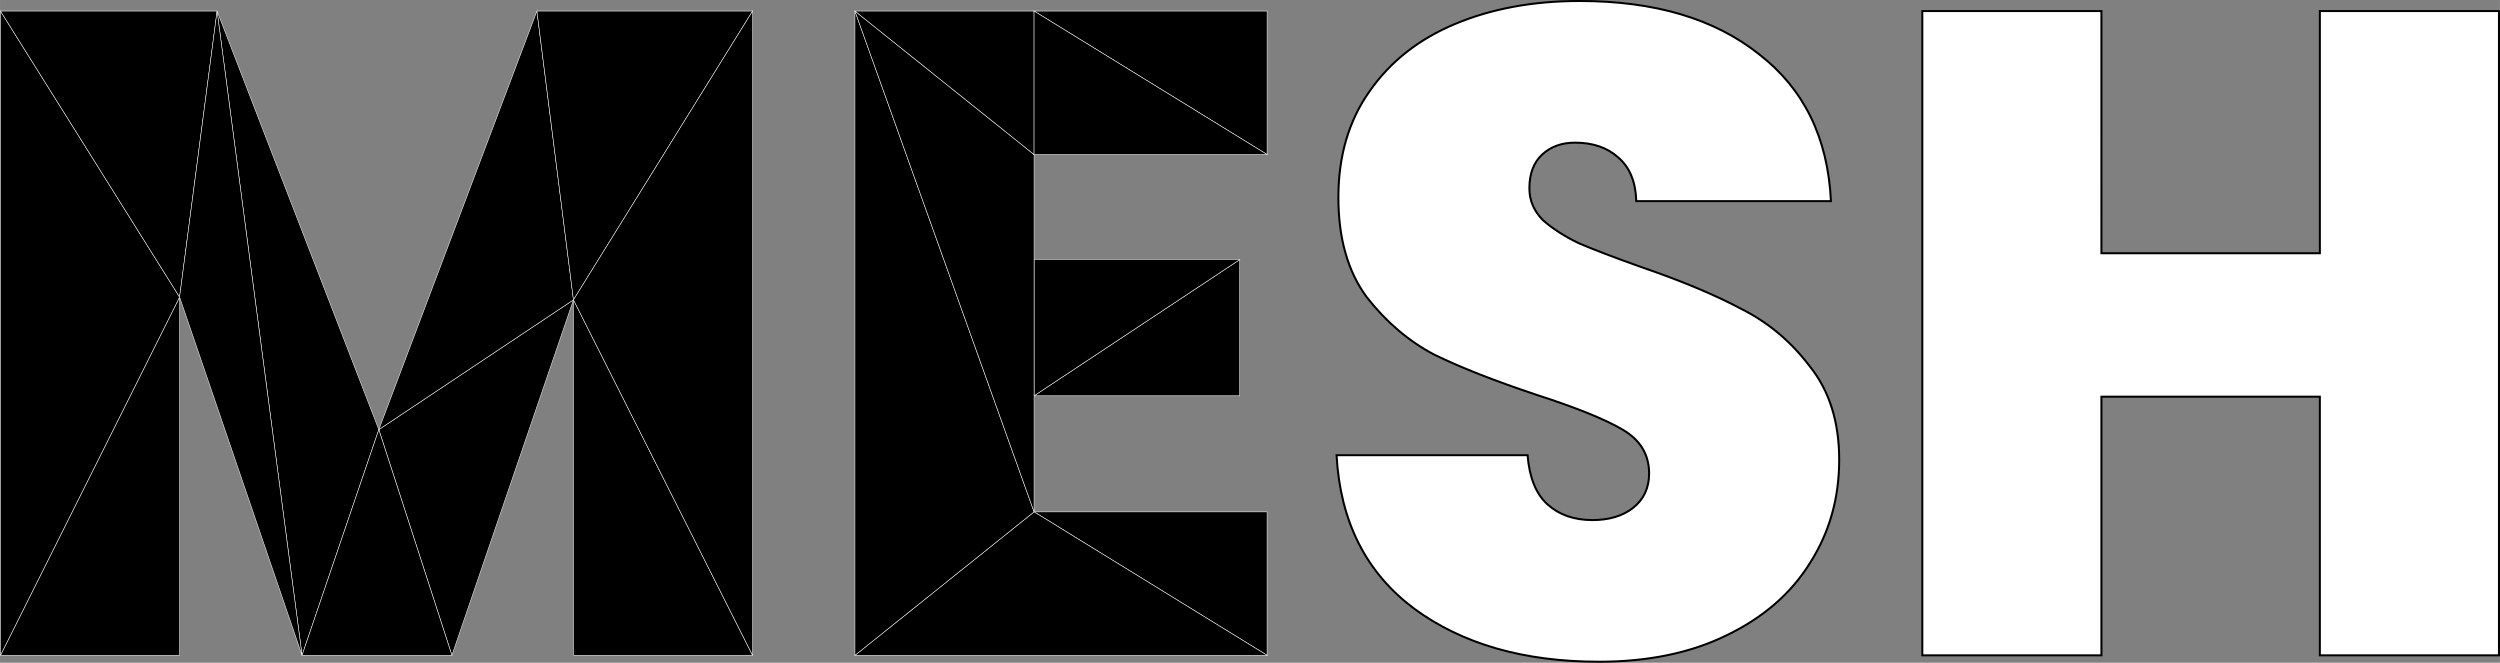 <?xml version="1.0" encoding="UTF-8" standalone="no"?>
<!-- Created with Inkscape (http://www.inkscape.org/) -->

<svg
   width="466.878"
   height="123.77"
   viewBox="0 0 123.528 32.748"
   version="1.1"
   id="svg1"
   xmlns="http://www.w3.org/2000/svg"
   xmlns:svg="http://www.w3.org/2000/svg">
  <rect x="0" y="0" width="123.528" height="32.748" fill="#808080" stroke="none"/>
  <defs
     id="defs1" />
  <g
     id="layer1"
     transform="translate(-79.83,-53.219)">
    <path
       id="text1"
       style="font-weight:800;font-size:45.156px;font-family:Poppins;-inkscape-font-specification:'Poppins Ultra-Bold';fill:#ffffff;fill-opacity:1;stroke:#000000;stroke-width:0.1;stroke-dasharray:none"
       d="m 158.83,85.916 c -3.703,0 -6.743,-0.873 -9.121,-2.619 -2.378,-1.776 -3.658,-4.305 -3.838,-7.586 h 9.438 c 0.09,1.114 0.421,1.927 0.993,2.438 0.572,0.512 1.31,0.768 2.213,0.768 0.813,0 1.475,-0.196 1.987,-0.587 0.542,-0.421 0.813,-0.993 0.813,-1.716 0,-0.933 -0.436,-1.656 -1.31,-2.167 -0.873,-0.512 -2.288,-1.084 -4.245,-1.716 -2.077,-0.692 -3.763,-1.355 -5.057,-1.987 -1.264,-0.662 -2.378,-1.611 -3.342,-2.845 -0.933,-1.264 -1.4,-2.905 -1.4,-4.922 0,-2.047 0.512,-3.793 1.535,-5.238 1.024,-1.475 2.438,-2.589 4.245,-3.342 1.806,-0.753 3.853,-1.129 6.141,-1.129 3.703,0 6.653,0.873 8.851,2.619 2.228,1.716 3.417,4.139 3.567,7.27 h -9.618 c -0.03,-0.963 -0.331,-1.686 -0.903,-2.167 -0.542,-0.482 -1.249,-0.722 -2.122,-0.722 -0.662,0 -1.204,0.196 -1.626,0.587 -0.421,0.391 -0.632,0.948 -0.632,1.671 0,0.602 0.226,1.129 0.677,1.58 0.482,0.421 1.069,0.798 1.761,1.129 0.692,0.301 1.716,0.692 3.071,1.174 2.017,0.692 3.673,1.385 4.967,2.077 1.325,0.662 2.453,1.611 3.387,2.845 0.963,1.204 1.445,2.739 1.445,4.606 0,1.897 -0.482,3.597 -1.445,5.103 -0.933,1.505 -2.303,2.694 -4.109,3.567 -1.776,0.873 -3.883,1.31 -6.322,1.31 z M 203.308,53.766 v 31.835 h -8.851 V 72.821 h -10.792 v 12.779 h -8.851 V 53.766 h 8.851 V 65.732 H 194.458 V 53.766 Z" />
  </g>
  <g
     id="layer3"
     transform="translate(-79.83,-53.219)">
    <path
       style="fill:#000000;fill-opacity:1;stroke:#ffffff;stroke-width:0.025;stroke-dasharray:none;stroke-opacity:1"
       d="M 142.438,85.6 130.924,78.511 H 142.438 Z"
       id="path296" />
    <path
       style="fill:#000000;fill-opacity:1;stroke:#ffffff;stroke-width:0.025;stroke-dasharray:none;stroke-opacity:1"
       d="m 130.924,78.511 -8.851,7.089 h 20.365 z"
       id="path297" />
    <path
       style="fill:#000000;fill-opacity:1;stroke:#ffffff;stroke-width:0.025;stroke-dasharray:none;stroke-opacity:1"
       d="m 130.924,72.776 10.16,-6.728 v 6.728 z"
       id="path298" />
    <path
       style="fill:#000000;fill-opacity:1;stroke:#ffffff;stroke-width:0.025;stroke-dasharray:none;stroke-opacity:1"
       d="m 141.084,66.048 h -10.16 v 6.728 z"
       id="path299" />
    <path
       style="fill:#000000;fill-opacity:1;stroke:#ffffff;stroke-width:0.025;stroke-dasharray:none;stroke-opacity:1"
       d="m 130.924,78.511 -8.851,-24.745 v 31.835 z"
       id="path300" />
    <path
       style="fill:#000000;fill-opacity:1;stroke:#ffffff;stroke-width:0.025;stroke-dasharray:none;stroke-opacity:1"
       d="m 130.924,60.855 -8.851,-7.089 8.851,24.745 z"
       id="path301" />
    <path
       style="fill:#000000;fill-opacity:1;stroke:#ffffff;stroke-width:0.025;stroke-dasharray:none;stroke-opacity:1"
       d="m 130.924,60.855 v -7.089 h -8.851 z"
       id="path302" />
    <path
       style="fill:#000000;fill-opacity:1;stroke:#ffffff;stroke-width:0.025;stroke-dasharray:none;stroke-opacity:1"
       d="m 130.924,53.766 11.515,7.089 v -7.089 z"
       id="path303" />
    <path
       style="fill:#000000;fill-opacity:1;stroke:#ffffff;stroke-width:0.025;stroke-dasharray:none;stroke-opacity:1"
       d="m 130.924,53.766 v 7.089 h 11.515 z"
       id="path304" />
  </g>
  <g
     id="layer2"
     transform="translate(-79.83,-53.219)">
    <path
       style="fill:#000000;fill-opacity:1;stroke:#ffffff;stroke-width:0.025;stroke-dasharray:none;stroke-opacity:1"
       d="M 79.853,85.6 88.703,67.899 V 85.6 Z"
       id="path285" />
    <path
       style="fill:#000000;fill-opacity:1;stroke:#ffffff;stroke-width:0.025;stroke-dasharray:none;stroke-opacity:1"
       d="m 88.703,67.899 -8.85,-14.134 v 31.835 z"
       id="path286" />
    <path
       style="fill:#000000;fill-opacity:1;stroke:#ffffff;stroke-width:0.025;stroke-dasharray:none;stroke-opacity:1"
       d="m 98.547,74.447 9.618,-6.412 -6.006,17.566 z"
       id="path307" />
    <path
       style="fill:#000000;fill-opacity:1;stroke:#ffffff;stroke-width:0.025;stroke-dasharray:none;stroke-opacity:1"
       d="M 94.754,85.6 90.555,53.766 98.547,74.447 Z"
       id="path308" />
    <path
       style="fill:#000000;fill-opacity:1;stroke:#ffffff;stroke-width:0.025;stroke-dasharray:none;stroke-opacity:1"
       d="m 94.754,85.6 h 7.406 L 98.547,74.447 Z"
       id="path309" />
    <path
       style="fill:#000000;fill-opacity:1;stroke:#ffffff;stroke-width:0.025;stroke-dasharray:none;stroke-opacity:1"
       d="M 108.165,68.035 106.359,53.766 98.547,74.447 Z"
       id="path310" />
    <path
       style="fill:#000000;fill-opacity:1;stroke:#ffffff;stroke-width:0.025;stroke-dasharray:none;stroke-opacity:1"
       d="M 88.703,67.899 90.555,53.766 H 79.853 Z"
       id="path311" />
    <path
       style="fill:#000000;fill-opacity:1;stroke:#ffffff;stroke-width:0.025;stroke-dasharray:none;stroke-opacity:1"
       d="M 94.754,85.6 90.555,53.766 88.703,67.899 Z"
       id="path312" />
    <path
       style="fill:#000000;fill-opacity:1;stroke:#ffffff;stroke-width:0.025;stroke-dasharray:none;stroke-opacity:1"
       d="m 108.165,68.035 8.851,-14.269 H 106.359 Z"
       id="path313" />
    <path
       style="fill:#000000;fill-opacity:1;stroke:#ffffff;stroke-width:0.025;stroke-dasharray:none;stroke-opacity:1"
       d="m 108.165,68.035 8.851,17.566 h -8.851 z"
       id="path314" />
    <path
       style="fill:#000000;fill-opacity:1;stroke:#ffffff;stroke-width:0.025;stroke-dasharray:none;stroke-opacity:1"
       d="m 108.165,68.035 8.851,-14.269 v 31.835 z"
       id="path315" />
  </g>
</svg>
